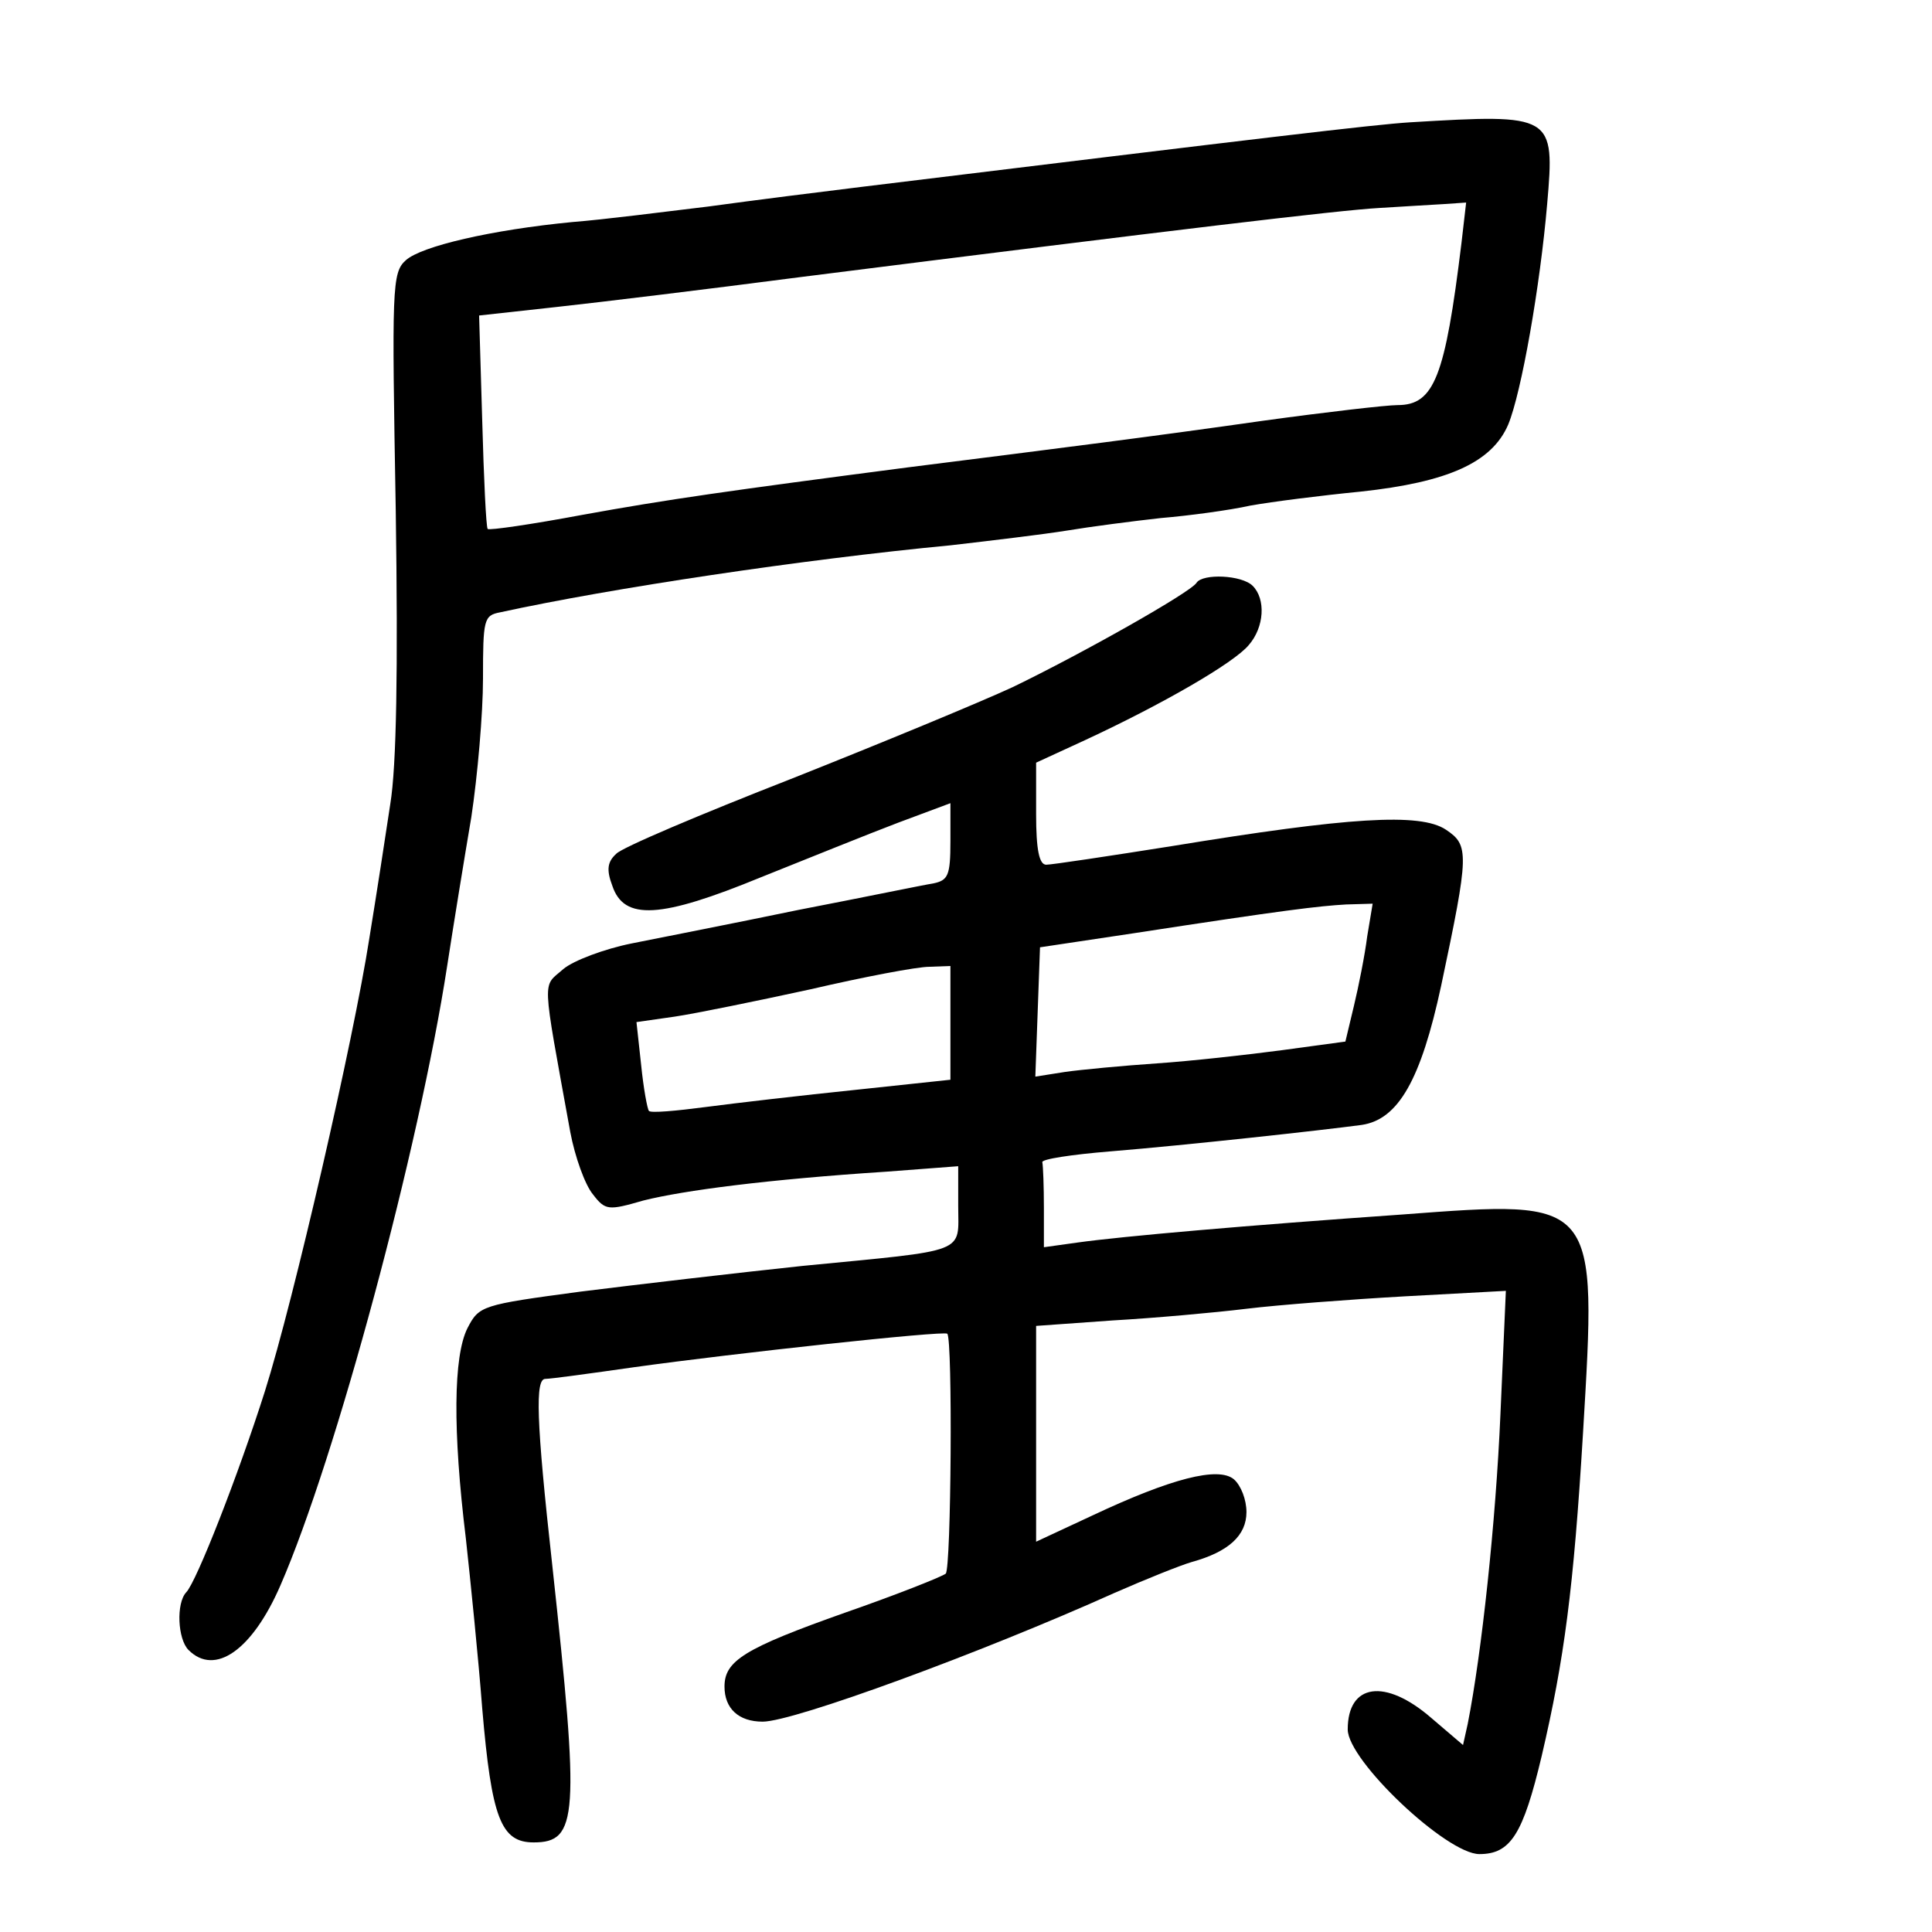 <?xml version="1.0" standalone="no"?>
<!DOCTYPE svg PUBLIC "-//W3C//DTD SVG 20010904//EN"
 "http://www.w3.org/TR/2001/REC-SVG-20010904/DTD/svg10.dtd">
<svg version="1.0" xmlns="http://www.w3.org/2000/svg"
 width="248pt" height="248pt" viewBox="0 0 248 248"
 preserveAspectRatio="xMidYMid meet">
<g transform="translate(0,248) scale(0.1,-0.1)"
fill="#000000" stroke="none">
<path d="M1810 2323 c-47 -3 -181 -19 -705 -83 -49 -6 -137 -17 -195 -25 -58
-7 -136 -17 -175 -20 -104 -10 -194 -31 -214 -49 -18 -16 -18 -35 -13 -321 3
-206 1 -328 -7 -377 -6 -40 -18 -118 -27 -173 -20 -129 -97 -464 -134 -581
-34 -107 -88 -245 -101 -258 -13 -14 -11 -60 3 -74 34 -34 82 0 118 83 71 163
178 561 214 795 8 52 22 138 31 191 8 53 15 133 15 178 0 76 1 81 22 85 142
31 389 68 578 86 52 6 119 14 150 19 30 5 84 12 120 16 36 3 88 10 115 16 28
5 91 13 142 18 111 12 168 37 189 86 17 41 41 178 50 283 10 115 8 116 -176
105z m66 -155 c-21 -172 -35 -208 -82 -208 -14 0 -92 -9 -172 -20 -140 -20
-259 -35 -457 -60 -230 -30 -308 -41 -418 -61 -64 -12 -119 -20 -121 -18 -2 2
-5 65 -7 139 l-4 135 100 11 c55 6 195 23 310 38 491 62 693 86 745 89 30 2
68 4 83 5 l29 2 -6 -52z"/>
<path d="M1536 1732 c-7 -12 -147 -91 -236 -134 -41 -19 -169 -72 -285 -118
-115 -45 -217 -88 -224 -96 -11 -10 -13 -20 -5 -41 15 -45 62 -42 191 11 60
24 139 56 176 70 l67 25 0 -49 c0 -44 -3 -50 -22 -54 -13 -2 -90 -18 -173 -34
-82 -17 -179 -36 -214 -43 -35 -7 -75 -22 -88 -33 -27 -24 -28 -5 9 -209 6
-32 19 -68 29 -80 16 -21 20 -21 65 -8 52 13 159 27 312 37 l92 7 0 -51 c0
-62 15 -56 -200 -77 -85 -9 -213 -24 -285 -33 -127 -17 -130 -18 -145 -47 -18
-36 -19 -131 -2 -270 6 -55 16 -153 21 -218 12 -141 24 -172 66 -172 57 0 59
33 24 355 -21 189 -22 240 -9 240 7 0 58 7 114 15 129 18 397 47 402 43 7 -8
5 -301 -2 -308 -5 -4 -63 -27 -129 -50 -130 -46 -155 -62 -155 -95 0 -28 18
-45 49 -45 40 0 282 89 451 165 41 18 86 36 100 40 47 13 70 34 70 64 0 16 -7
34 -16 42 -20 17 -81 1 -181 -46 l-73 -34 0 139 0 138 98 7 c53 3 131 10 172
15 41 5 133 12 204 16 l129 7 -7 -159 c-6 -138 -24 -306 -42 -397 l-6 -27 -41
35 c-59 51 -107 44 -107 -15 0 -40 127 -160 169 -160 40 0 56 25 80 126 29
124 41 215 53 414 18 302 20 300 -232 281 -200 -14 -360 -28 -417 -36 l-43 -6
0 50 c0 28 -1 54 -2 59 -2 4 38 10 87 14 98 8 271 27 323 34 47 7 76 58 102
179 36 170 36 180 6 200 -33 22 -125 16 -351 -21 -82 -13 -155 -24 -162 -24
-9 0 -13 19 -13 65 l0 66 63 29 c99 46 191 99 210 122 20 23 22 59 5 76 -14
14 -64 16 -72 4z m219 -454 c-3 -24 -11 -64 -17 -89 l-11 -46 -81 -11 c-45 -6
-117 -14 -161 -17 -44 -3 -97 -8 -118 -11 l-38 -6 3 83 3 83 120 18 c195 30
238 35 273 37 l34 1 -7 -42z m-535 -111 l0 -73 -122 -13 c-68 -7 -154 -17
-192 -22 -38 -5 -71 -8 -73 -5 -2 2 -7 29 -10 59 l-6 55 49 7 c27 4 105 20
174 35 69 16 137 29 153 29 l27 1 0 -73z"/>
</g>
</svg>

